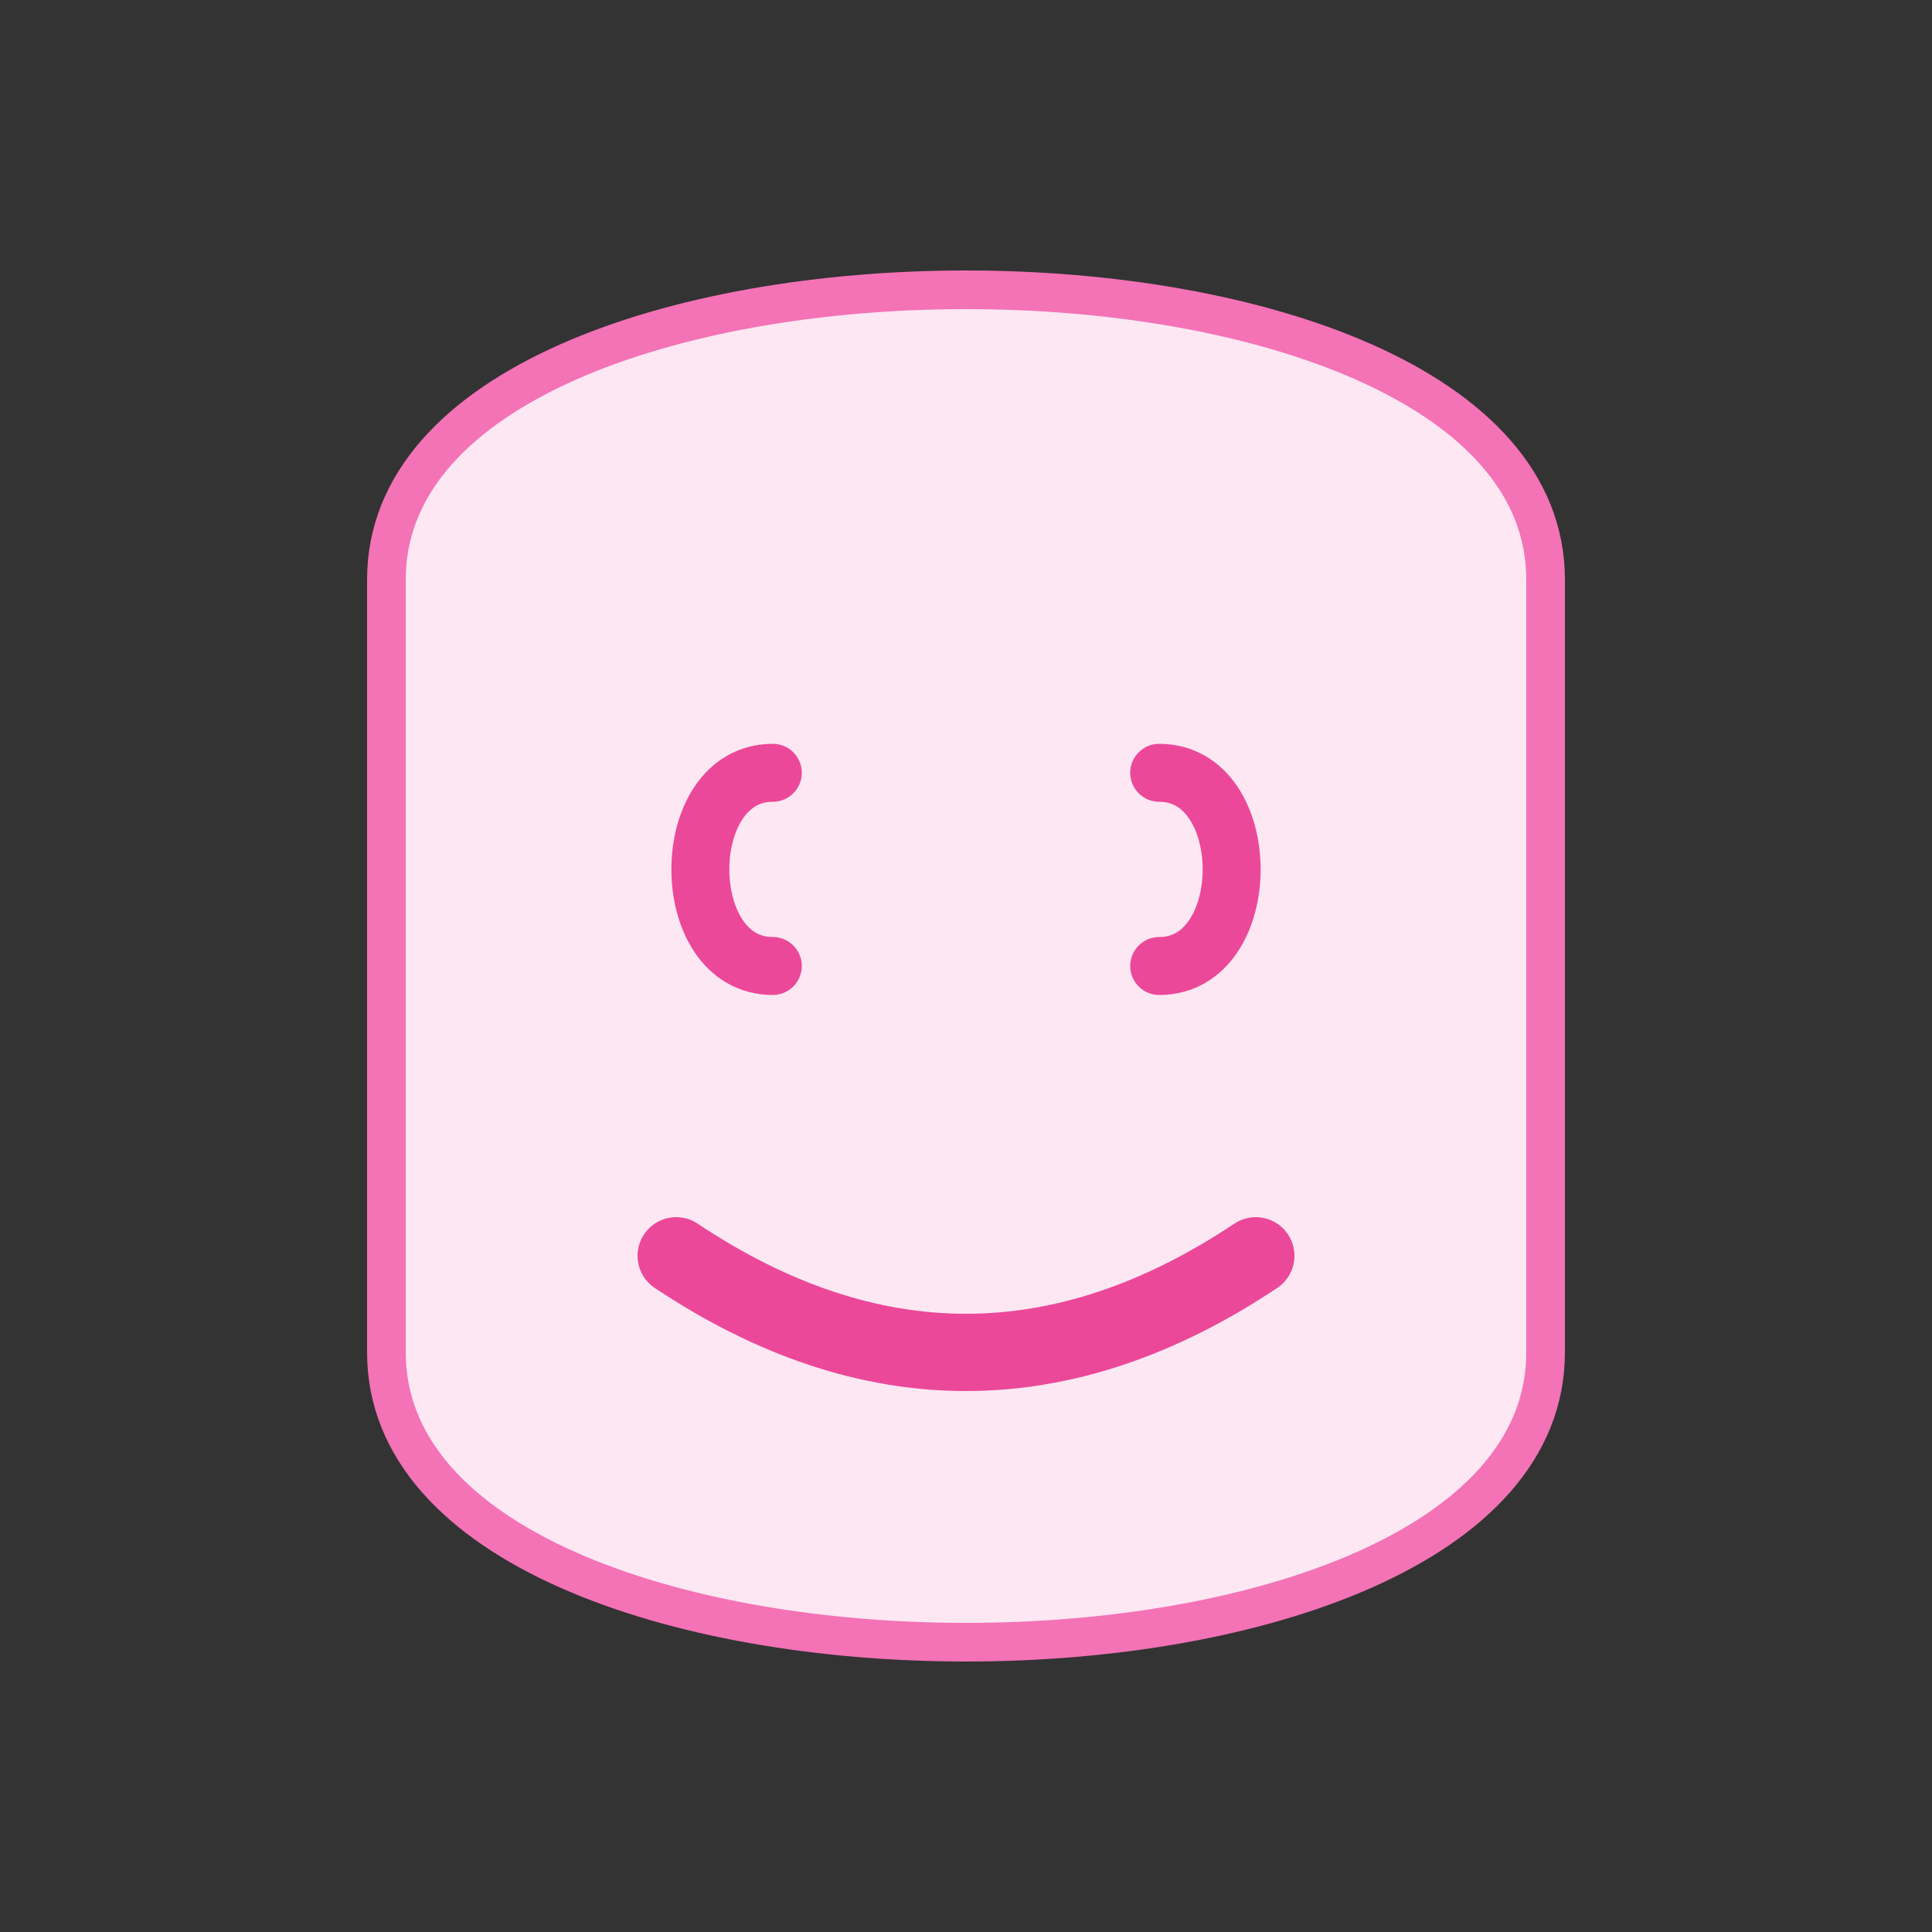<svg viewBox="0 0 100 100" xmlns="http://www.w3.org/2000/svg">
        <rect x="0" y="0" width="100" height="100" fill="#333333" stroke="none"/>
        <path d="M20 30 C 20 10, 80 10, 80 30 V 70 C 80 90, 20 90, 20 70 V 30" fill="#fce7f3" stroke="#f472b6" stroke-width="2"/>
        <path d="M40 40 C 35 40, 35 50, 40 50" stroke="#ec4899" stroke-width="3" fill="none" stroke-linecap="round"/>
        <path d="M60 40 C 65 40, 65 50, 60 50" stroke="#ec4899" stroke-width="3" fill="none" stroke-linecap="round"/>
        <path d="M35 65 Q 50 75, 65 65" stroke="#ec4899" stroke-width="4" fill="none" stroke-linecap="round"><animate attributeName="d" values="M35 65 Q 50 75 65 65; M35 65 Q 50 65 65 65; M35 65 Q 50 75 65 65" dur="2s" repeatCount="indefinite" /></path>
    </svg>